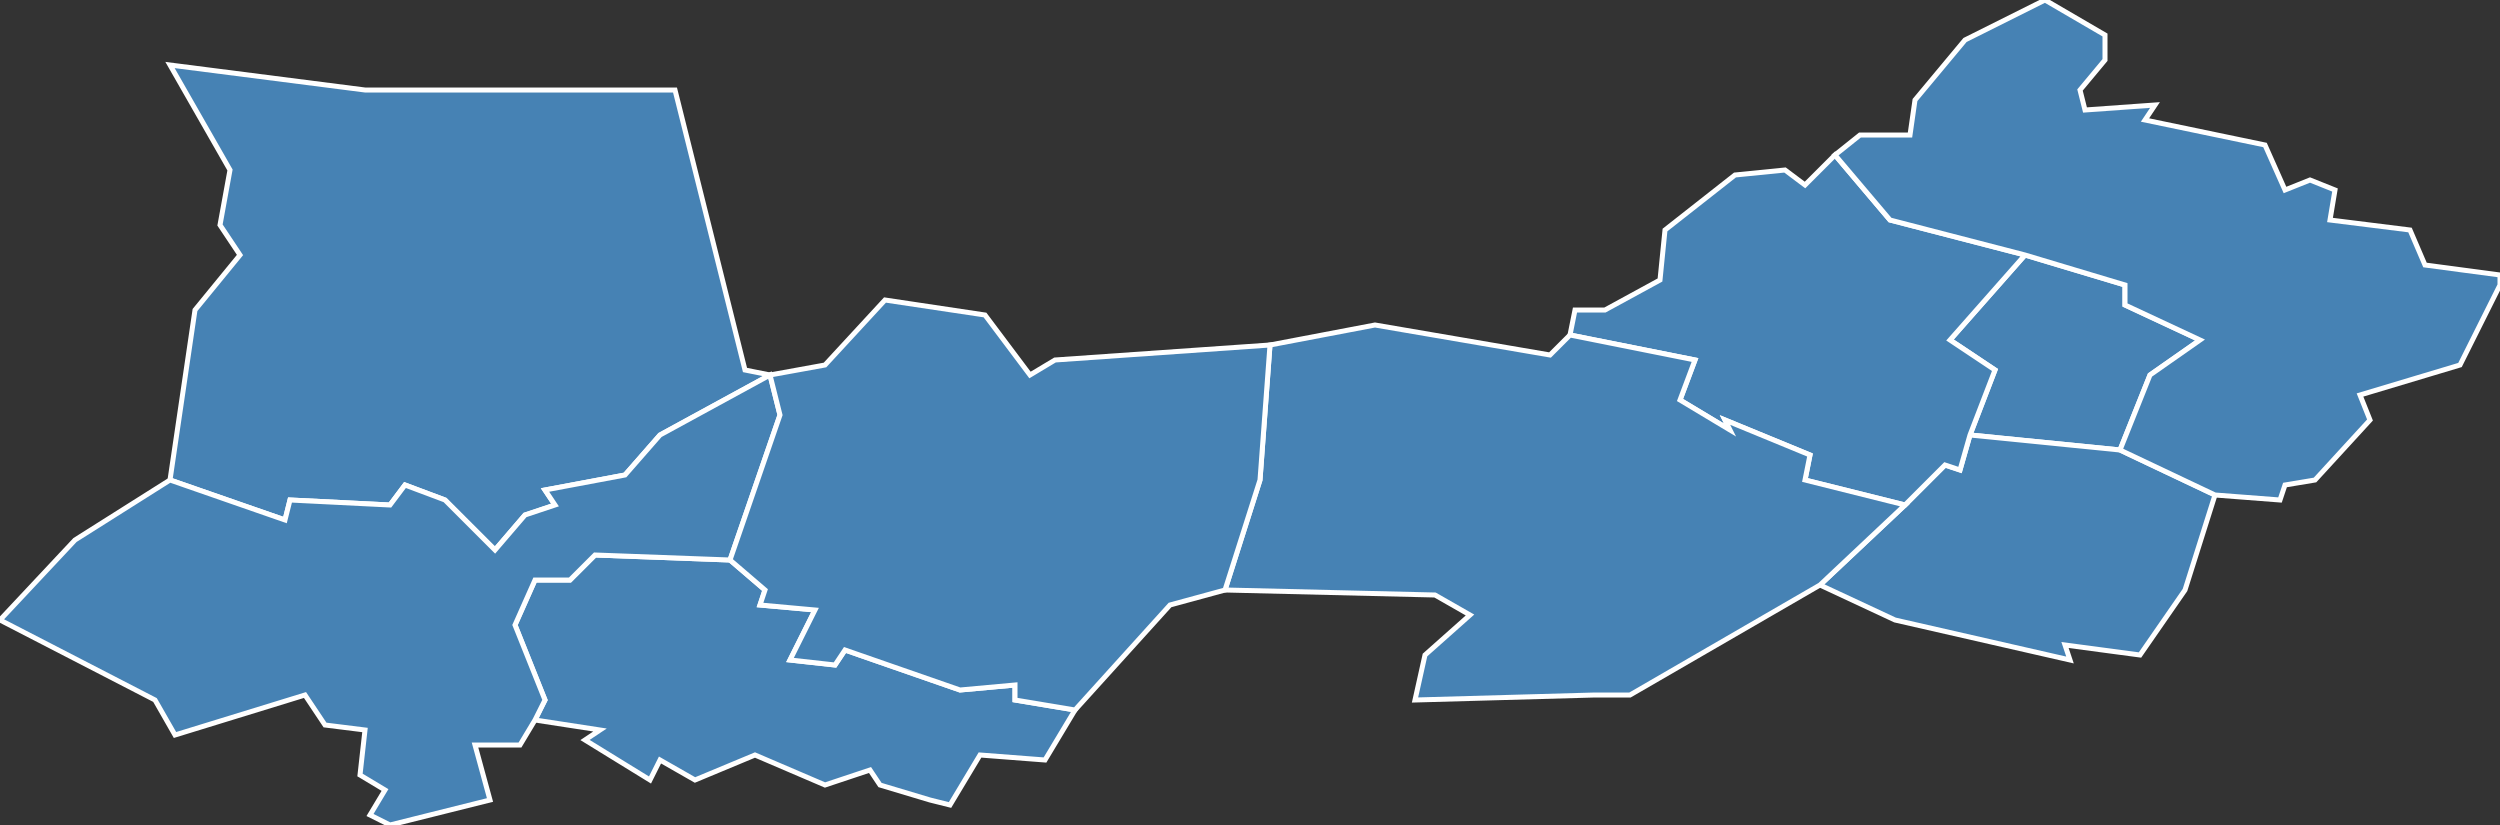 <?xml version="1.0" encoding="utf-8"?>
<svg version="1.1" id="svgmap" xmlns="http://www.w3.org/2000/svg" xmlns:xlink="http://www.w3.org/1999/xlink" x="0px" y="0px" width="100%" height="100%" viewBox="0 0 500 165">
<rect x="0" y="0" width="500" height="165" fill="#333333" stroke="none"/>
<polygon points="405,51 425,57 425,61 440,68 430,75 424,90 394,87 399,74 390,68 405,51" id="40050" class="commune" fill="steelblue" stroke-width="1" stroke="white" geotype="commune" geoname="Bostens" code_insee="40050" code_canton="4010"/><polygon points="215,142 209,152 196,151 190,161 186,160 176,157 174,154 165,157 151,151 139,156 132,152 130,156 117,148 120,146 107,144 109,140 103,125 107,116 114,116 119,111 146,112 153,118 152,121 163,122 158,132 167,133 169,130 192,138 203,137 203,140 215,142" id="40062" class="commune" fill="steelblue" stroke-width="1" stroke="white" geotype="commune" geoname="Campet-et-Lamolère" code_insee="40062" code_canton="4010"/><polygon points="381,101 389,93 392,94 394,87 424,90 443,99 437,118 428,131 413,129 414,132 379,124 364,117 381,101" id="40103" class="commune" fill="steelblue" stroke-width="1" stroke="white" geotype="commune" geoname="Gaillères" code_insee="40103" code_canton="4010"/><polygon points="34,13 73,18 135,18 149,74 154,75 132,87 125,95 109,98 111,101 105,103 99,110 89,100 81,97 78,101 58,100 57,104 34,96 39,62 48,51 44,45 46,34 34,13" id="40111" class="commune" fill="steelblue" stroke-width="1" stroke="white" geotype="commune" geoname="Geloux" code_insee="40111" code_canton="4010"/><polygon points="394,87 392,94 389,93 381,101 361,96 362,91 345,84 346,86 336,80 339,72 314,67 315,62 321,62 332,56 333,46 347,35 357,34 361,37 367,31 378,44 405,51 390,68 399,74 394,87" id="40162" class="commune" fill="steelblue" stroke-width="1" stroke="white" geotype="commune" geoname="Lucbardez-et-Bargues" code_insee="40162" code_canton="4010"/><polygon points="443,99 424,90 430,75 440,68 425,61 425,57 405,51 378,44 367,31 372,27 382,27 383,20 393,8 409,0 421,7 421,12 416,18 417,22 431,21 429,24 453,29 457,38 462,36 467,38 466,44 482,46 485,53 500,55 500,57 492,73 472,79 474,84 463,96 457,97 456,100 443,99" id="40234" class="commune" fill="steelblue" stroke-width="1" stroke="white" geotype="commune" geoname="Pouydesseaux" code_insee="40234" code_canton="4010"/><polygon points="326,139 319,139 283,140 285,131 294,123 287,119 245,118 252,96 254,69 275,65 310,71 314,67 339,72 336,80 346,86 345,84 362,91 361,96 381,101 364,117 326,139" id="40250" class="commune" fill="steelblue" stroke-width="1" stroke="white" geotype="commune" geoname="Saint-Avit" code_insee="40250" code_canton="4010"/><polygon points="65,145 61,139 35,147 31,140 0,124 15,108 34,96 57,104 58,100 78,101 81,97 89,100 99,110 105,103 111,101 109,98 125,95 132,87 154,75 156,83 146,112 119,111 114,116 107,116 103,125 109,140 107,144 104,149 95,149 98,160 78,165 74,163 77,158 72,155 73,146 65,145" id="40274" class="commune" fill="steelblue" stroke-width="1" stroke="white" geotype="commune" geoname="Saint-Martin-d'Oney" code_insee="40274" code_canton="4010"/><polygon points="215,142 203,140 203,137 192,138 169,130 167,133 158,132 163,122 152,121 153,118 146,112 156,83 154,75 165,73 177,60 197,63 206,75 211,72 254,69 252,96 245,118 234,121 215,142" id="40320" class="commune" fill="steelblue" stroke-width="1" stroke="white" geotype="commune" geoname="Uchacq-et-Parentis" code_insee="40320" code_canton="4010"/></svg>